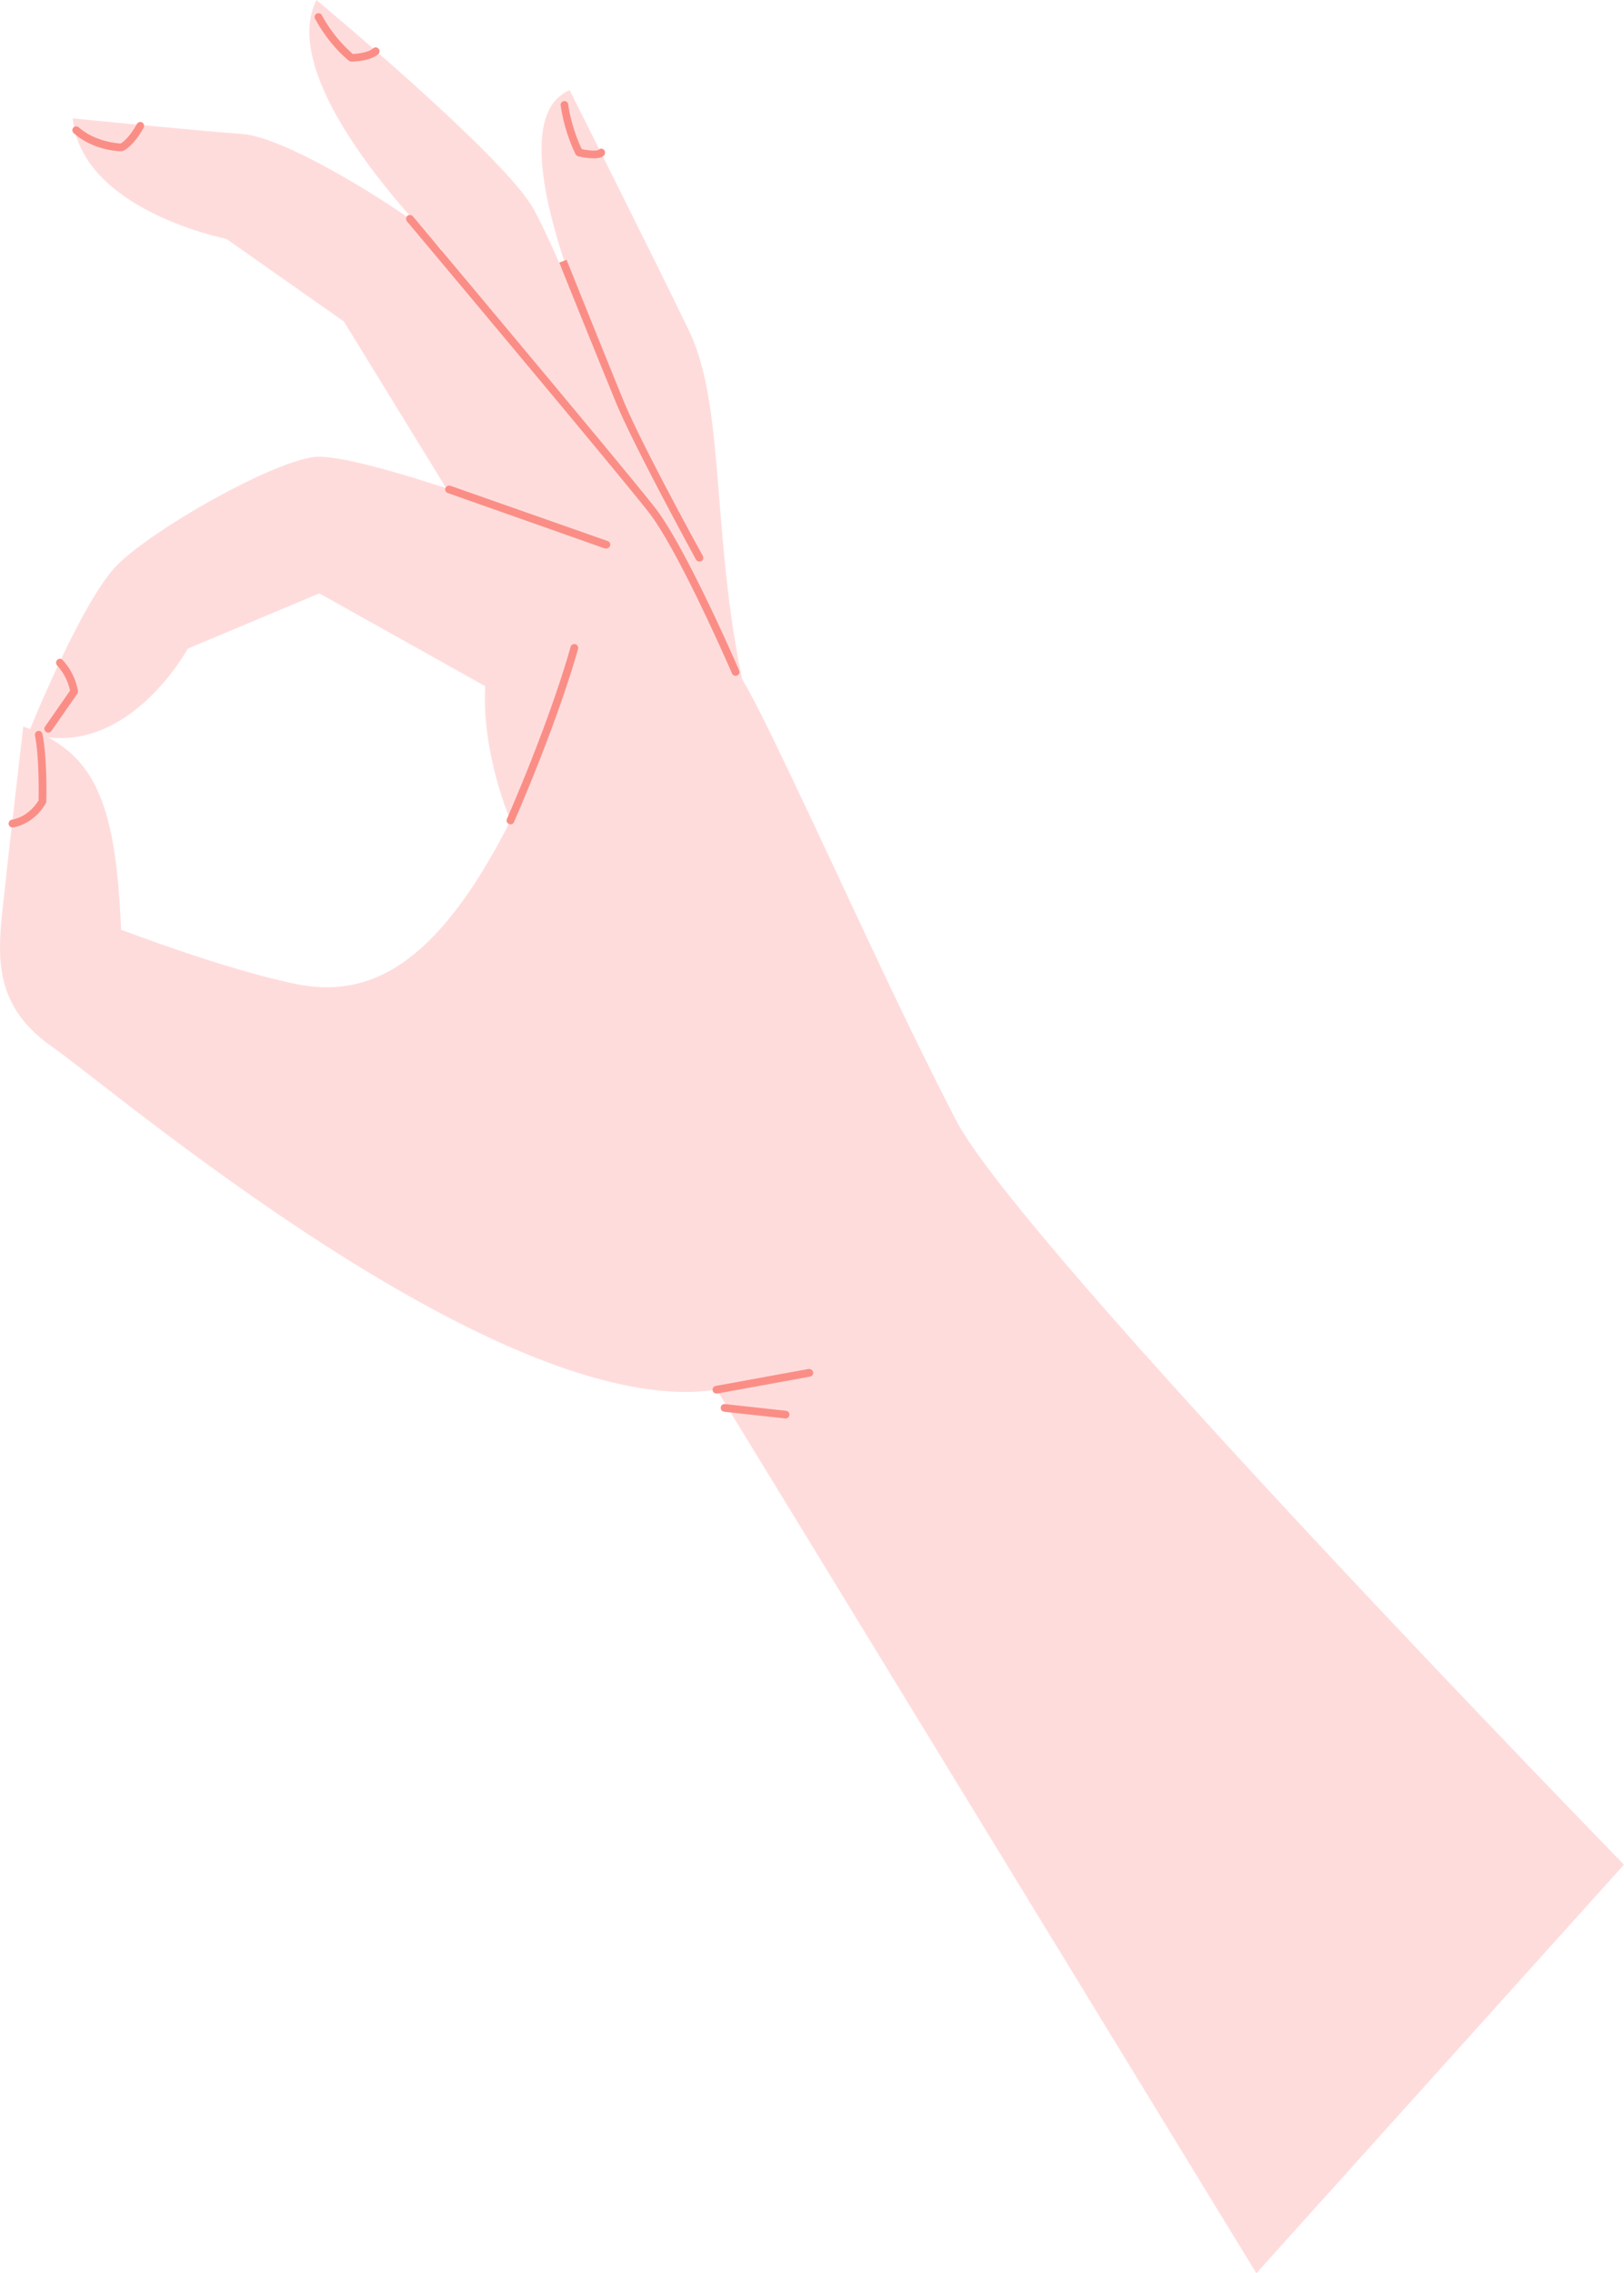 <svg xmlns="http://www.w3.org/2000/svg" width="846.8" height="1185" viewBox="-0.023 0 846.823 1185" style=""><g><g data-name="Layer 2"><path d="M373.7 724.4C261.6 741.5 57.9 566.9 27.5 545.9S-1.4 499.6 1.3 474s10.8-95.3 10.8-95.3c36.4 12.8 48.3 37.4 51 105.9 0 0 53.9 20.7 91.1 28.3s73-7.9 112-85.2c0 0-15.2-34.7-13.2-70l-86.5-48.4-68.6 28.8s-32.2 59.5-83.1 44.1c0 0 27.7-69.2 46.4-87.8s80.2-53.7 102.9-56.2 129.8 36.6 153.6 48.6 47.9 21.4 82.3 91.9 64.6 139.8 98.6 205.4S846.8 972 846.8 972l-191.7 213z" fill="#ffdcdc"></path><path d="M37.9 61.7s66.6 6.6 88.1 8.1 69.9 31.6 87.7 44.3 120.5 147.5 157.4 222-108.9-33.5-108.9-33.5l-82.9-135-61.3-43.1s-75.5-14.8-80.1-62.8z" fill="#ffdcdc"></path><path d="M165 0s93.9 78.1 112 106.9 110.3 267.3 110.3 267.3L249.1 206.5 230 129.8S142.5 44.6 165 0z" fill="#ffdcdc"></path><path d="M297 47s42.8 85 62.4 125.7 10.8 111.7 30.2 193.3-82.3-84.4-82.3-84.4l7.8-93.1S255.6 64.4 297 47z" fill="#ffdcdc"></path><path d="M266.2 429.7l-.9-.2a2 2 0 0 1-1-2.6c.2-.5 21.8-49.3 33.2-89.7a2 2 0 1 1 3.9 1.1c-11.5 40.6-33.2 89.7-33.4 90.2a1.9 1.9 0 0 1-1.8 1.2z" fill="#fa8e86"></path><path d="M316.1 285.9h-.7L233.5 257a2 2 0 0 1-1.3-2.5 2.1 2.1 0 0 1 2.6-1.3l82 28.8a2 2 0 0 1-.7 3.9z" fill="#fa8e86"></path><path d="M383.6 352.3a2.1 2.1 0 0 1-1.9-1.2c-.3-.7-27.6-63.7-43.4-84s-125-150.4-126.1-151.7a2.2 2.2 0 0 1 .2-2.9 2.1 2.1 0 0 1 2.9.3c1.1 1.3 110.2 131.3 126.2 151.8s42.8 82.3 43.9 84.9a1.9 1.9 0 0 1-1 2.6z" fill="#fa8e86"></path><path d="M364.7 292.7a2 2 0 0 1-1.8-1c-.3-.6-32.3-59-41.7-81.8s-29.6-73-29.6-73l3.8-1.5s20.1 50 29.5 73 41.2 80.8 41.6 81.4a2.1 2.1 0 0 1-.8 2.7 1.8 1.8 0 0 1-1 .2z" fill="#fa8e86"></path><path d="M373.7 726.4a2 2 0 0 1-.3-4l48.2-8.8a2.2 2.2 0 0 1 2.4 1.7 2 2 0 0 1-1.7 2.3l-48.2 8.8z" fill="#fa8e86"></path><path d="M409.6 739.4h-.2l-31.8-3.5a2 2 0 0 1 .4-4l31.8 3.5a2 2 0 0 1 1.8 2.2 2 2 0 0 1-2 1.8z" fill="#fa8e86"></path><path d="M6.5 431.3a2 2 0 0 1-2-1.6 2.1 2.1 0 0 1 1.6-2.4c8.6-1.6 13-8.5 14-10.1.1-3.4.3-23-1.9-33.8a2.1 2.1 0 0 1 1.6-2.4 2 2 0 0 1 2.3 1.6c2.5 12.2 2.1 34.2 2 35.1a1.5 1.5 0 0 1-.2.9c-.2.4-5.4 10.5-17 12.7z" fill="#fa8e86"></path><path d="M25.1 381.9a2.1 2.1 0 0 1-1.1-.4 1.9 1.9 0 0 1-.5-2.8l13-18.7a28.2 28.2 0 0 0-6.7-13.1 2.1 2.1 0 0 1 0-2.9 1.9 1.9 0 0 1 2.8 0 31.6 31.6 0 0 1 8 16.1 2 2 0 0 1-.3 1.5L26.8 381a2.1 2.1 0 0 1-1.7.9z" fill="#fa8e86"></path><path d="M63.4 78.8c-.6.1-14.4-.1-25-9.4a2.1 2.1 0 0 1-.2-2.9 2.1 2.1 0 0 1 2.9-.1c8.3 7.3 19.3 8.2 21.8 8.4 4.5-2.7 8.4-10.1 8.4-10.1a2.1 2.1 0 0 1 2.8-.9 2.1 2.1 0 0 1 .8 2.7c-.2.4-4.8 9.1-10.6 12.1z" fill="#fa8e86"></path><path d="M183.2 32.1a1.9 1.9 0 0 1-1.2-.4c-.4-.3-10-7.7-17.7-21.9a1.9 1.9 0 0 1 .8-2.7 2 2 0 0 1 2.7.8 74.1 74.1 0 0 0 16.1 20.2c8-.4 10.4-2.7 10.5-2.8a2.1 2.1 0 0 1 2.8-.1 2 2 0 0 1 .2 2.8c-.4.4-3.6 3.8-14.1 4.1z" fill="#fa8e86"></path><path d="M309.5 82.5a31.7 31.7 0 0 1-8.1-1.1 2.1 2.1 0 0 1-1.3-1 88.1 88.1 0 0 1-7.7-25.1 2 2 0 1 1 3.9-.5 86.6 86.6 0 0 0 7 22.9c7 1.5 8.8.4 8.8.4a1.9 1.9 0 0 1 2.7-.1 2.1 2.1 0 0 1 .1 3c-.5.6-1.8 1.5-5.4 1.5z" fill="#fa8e86"></path></g></g></svg>